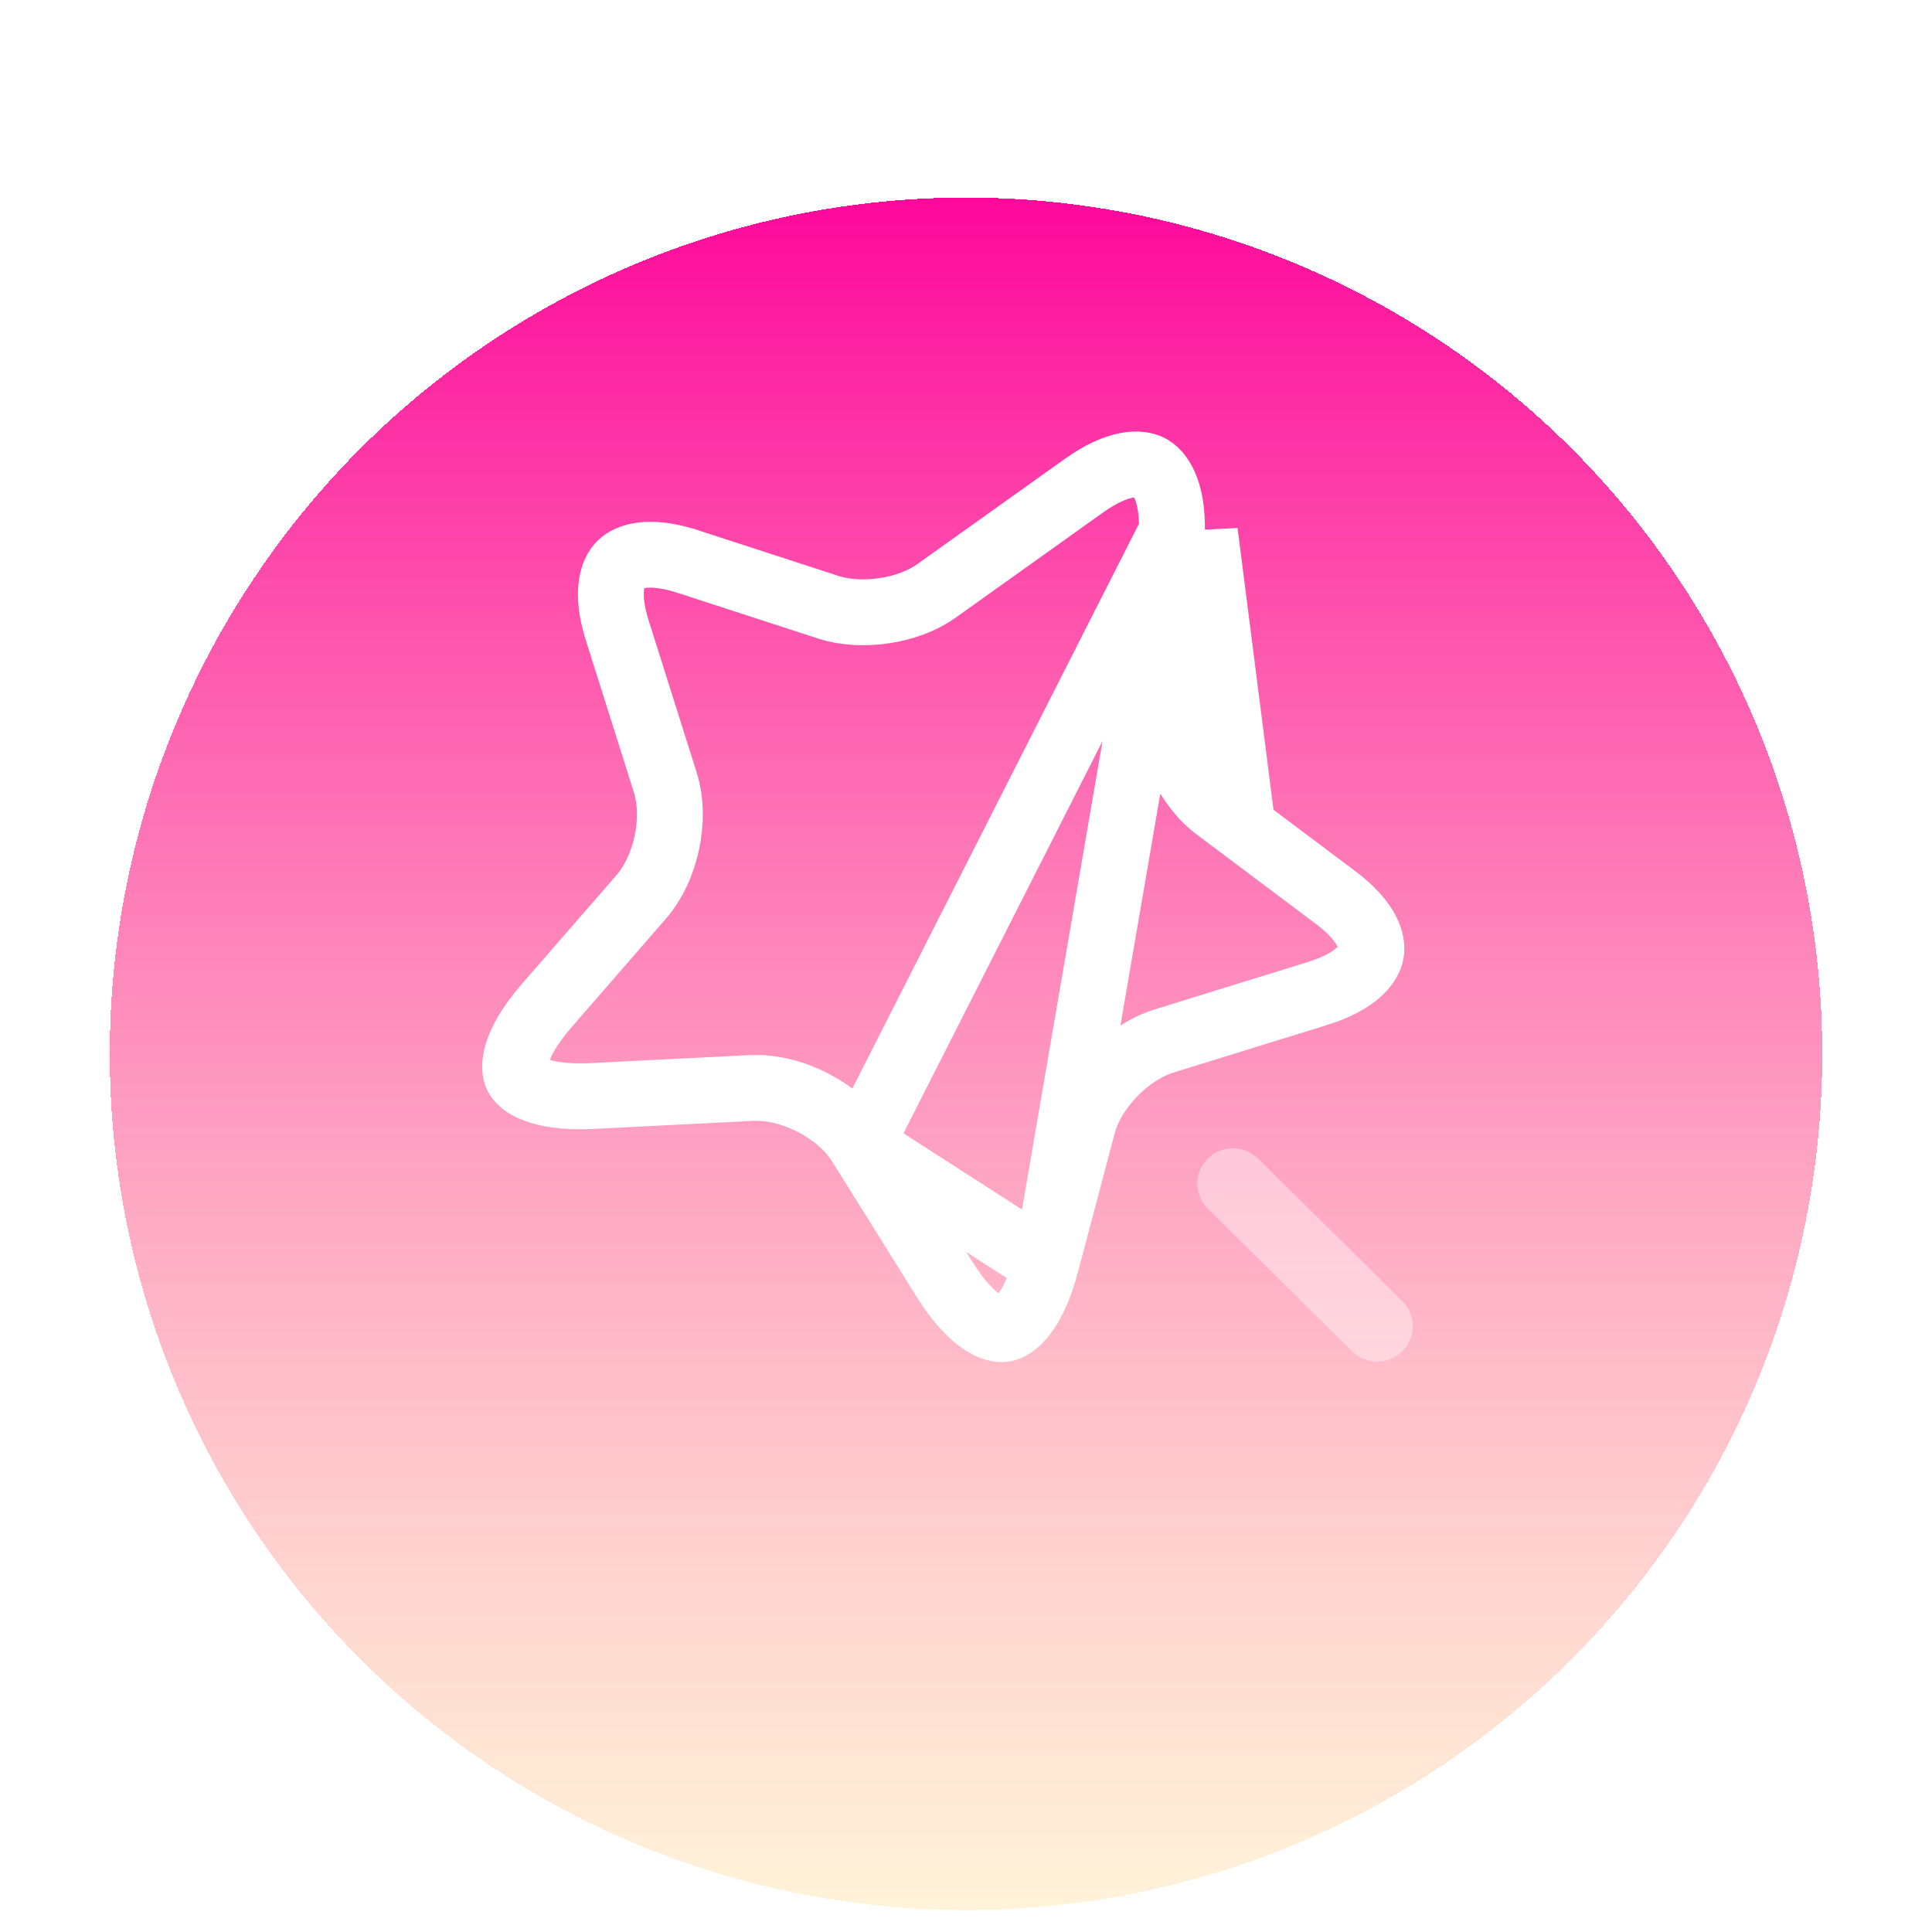 <svg width="88" height="88" viewBox="0 0 88 88" fill="none" xmlns="http://www.w3.org/2000/svg">
<g id="Group 62038">
<g id="Ellipse 132" filter="url(#filter0_di_4419_764)">
<circle cx="44" cy="40" r="39" fill="url(#paint0_linear_4419_764)" shape-rendering="crispEdges"/>
</g>
<g id="&#240;&#159;&#166;&#134; icon &#34;magic star&#34;">
<g id="Group">
<path id="Vector" d="M53.381 24.209L53.381 24.208C53.42 22.26 52.795 21.51 52.373 21.29C51.945 21.068 50.958 20.988 49.359 22.132L49.358 22.133L42.687 26.891C41.984 27.403 41.104 27.692 40.289 27.815C39.469 27.939 38.551 27.92 37.737 27.663L37.726 27.659L37.726 27.659L31.332 25.578C31.332 25.578 31.332 25.578 31.332 25.578C31.331 25.578 31.331 25.578 31.331 25.578C29.53 24.993 28.622 25.352 28.271 25.696C27.924 26.035 27.551 26.916 28.11 28.7C28.111 28.7 28.111 28.701 28.111 28.701L30.298 35.625C30.299 35.626 30.299 35.626 30.299 35.627C30.582 36.519 30.558 37.512 30.374 38.379C30.19 39.247 29.808 40.161 29.199 40.862L29.199 40.862L24.909 45.794C24.909 45.794 24.908 45.795 24.908 45.795C23.303 47.649 23.382 48.682 23.544 49.01C23.713 49.349 24.509 50.044 26.974 49.922L34.213 49.557L34.214 49.557C35.189 49.509 36.188 49.793 37.023 50.223C37.857 50.653 38.677 51.305 39.202 52.149L53.381 24.209ZM53.381 24.209L53.229 32.339M53.381 24.209L47.644 57.578L49.31 51.282C49.31 51.281 49.311 51.279 49.311 51.277C49.546 50.369 50.098 49.539 50.714 48.902C51.334 48.262 52.142 47.689 53.026 47.413L53.029 47.413L60.026 45.247C60.027 45.247 60.027 45.246 60.028 45.246C61.844 44.678 62.368 43.863 62.451 43.392C62.533 42.928 62.328 41.997 60.812 40.865L60.809 40.863L55.44 36.834C54.738 36.319 54.196 35.566 53.834 34.827C53.471 34.085 53.213 33.198 53.229 32.339M53.229 32.339L54.729 32.368M53.229 32.339L53.229 32.34L54.729 32.368M54.729 32.368L54.881 24.237L56.333 35.63C55.423 34.964 54.707 33.484 54.729 32.368ZM43.017 58.264L39.204 52.151L47.643 57.58C47.018 59.933 46.115 60.477 45.726 60.535C45.336 60.593 44.31 60.335 43.017 58.264C43.017 58.264 43.017 58.264 43.017 58.264Z" stroke="white" stroke-width="3"/>
<path id="Vector_2" opacity="0.4" d="M56.605 53.482L63.173 59.982C63.406 60.213 63.406 60.604 63.173 60.835C63.046 60.961 62.892 61.018 62.727 61.018C62.563 61.018 62.409 60.961 62.282 60.835L55.714 54.334C55.481 54.103 55.481 53.712 55.714 53.482C55.953 53.245 56.366 53.245 56.605 53.482Z" stroke="white" stroke-width="2"/>
</g>
</g>
</g>
<defs>
<filter id="filter0_di_4419_764" x="0" y="0" width="88" height="88" filterUnits="userSpaceOnUse" color-interpolation-filters="sRGB">
<feFlood flood-opacity="0" result="BackgroundImageFix"/>
<feColorMatrix in="SourceAlpha" type="matrix" values="0 0 0 0 0 0 0 0 0 0 0 0 0 0 0 0 0 0 127 0" result="hardAlpha"/>
<feMorphology radius="5" operator="erode" in="SourceAlpha" result="effect1_dropShadow_4419_764"/>
<feOffset dy="4"/>
<feGaussianBlur stdDeviation="5"/>
<feComposite in2="hardAlpha" operator="out"/>
<feColorMatrix type="matrix" values="0 0 0 0 0.917 0 0 0 0 0.893 0 0 0 0 0.882 0 0 0 1 0"/>
<feBlend mode="normal" in2="BackgroundImageFix" result="effect1_dropShadow_4419_764"/>
<feBlend mode="normal" in="SourceGraphic" in2="effect1_dropShadow_4419_764" result="shape"/>
<feColorMatrix in="SourceAlpha" type="matrix" values="0 0 0 0 0 0 0 0 0 0 0 0 0 0 0 0 0 0 127 0" result="hardAlpha"/>
<feOffset dy="4"/>
<feGaussianBlur stdDeviation="2"/>
<feComposite in2="hardAlpha" operator="arithmetic" k2="-1" k3="1"/>
<feColorMatrix type="matrix" values="0 0 0 0 0.918 0 0 0 0 0.894 0 0 0 0 0.882 0 0 0 0.25 0"/>
<feBlend mode="normal" in2="shape" result="effect2_innerShadow_4419_764"/>
</filter>
<linearGradient id="paint0_linear_4419_764" x1="44" y1="1" x2="44" y2="79" gradientUnits="userSpaceOnUse">
<stop stop-color="#FF6730"/>
<stop offset="0" stop-color="#FD089B"/>
<stop offset="1" stop-color="#FFEBC0" stop-opacity="0.6"/>
</linearGradient>
</defs>
</svg>
